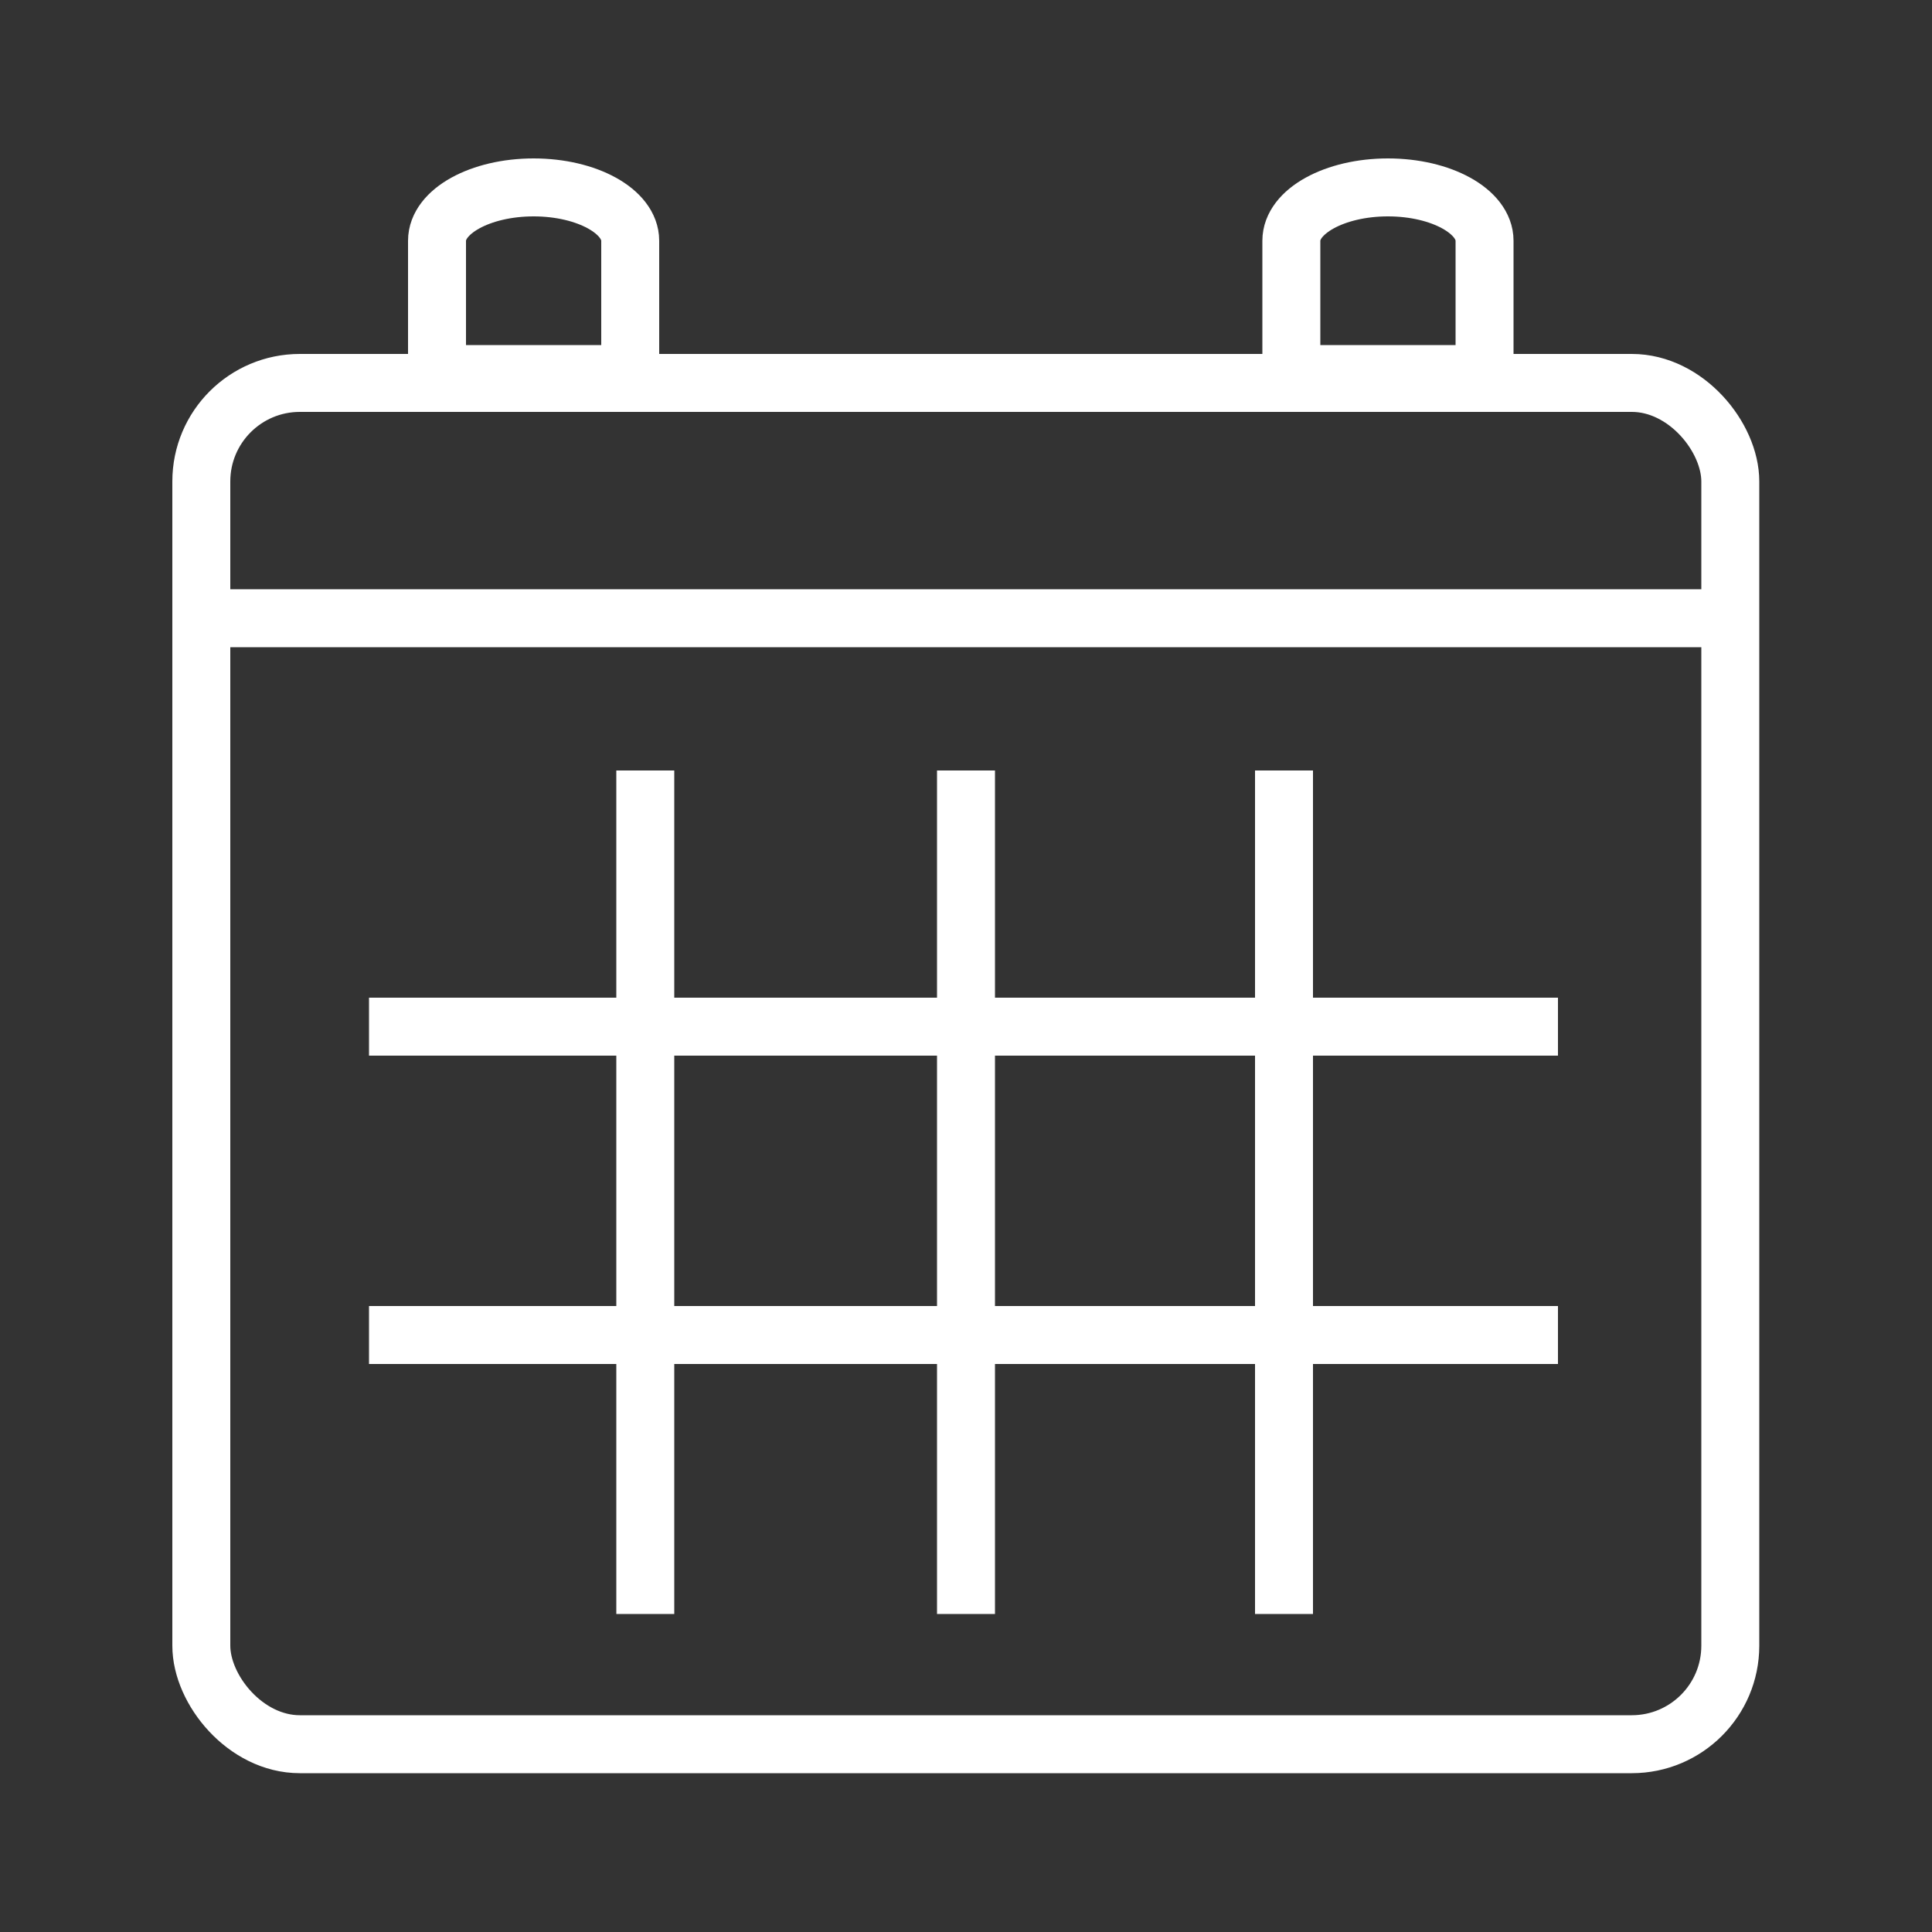 <svg xmlns="http://www.w3.org/2000/svg" viewBox="0 0 50 50"><rect x="0" y="0" width="50" height="50" fill="#333333" stroke="none"/><defs><style>.cls-1{fill:none;stroke:#fff;stroke-miterlimit:10;stroke-width:1.5px;}</style></defs><g id="Layer_5" data-name="Layer 5"><rect class="cls-1" x="5.21" y="9.91" width="39.57" height="35.23" rx="2.55"/><line class="cls-1" x1="5.21" y1="16" x2="44.79" y2="16"/><path class="cls-1" d="M16.31,6.23c0-.76-1.12-1.38-2.5-1.38s-2.5.62-2.5,1.38V9.68h5Z"/><path class="cls-1" d="M38.42,6.23c0-.76-1.12-1.38-2.5-1.38s-2.5.62-2.5,1.38V9.68h5Z"/><line class="cls-1" x1="9.55" y1="26.57" x2="40.32" y2="26.57"/><line class="cls-1" x1="9.55" y1="34.55" x2="40.32" y2="34.55"/><line class="cls-1" x1="16.7" y1="19.94" x2="16.7" y2="41.77"/><line class="cls-1" x1="25" y1="19.94" x2="25" y2="41.77"/><line class="cls-1" x1="33.23" y1="19.94" x2="33.23" y2="41.77"/></g></svg>